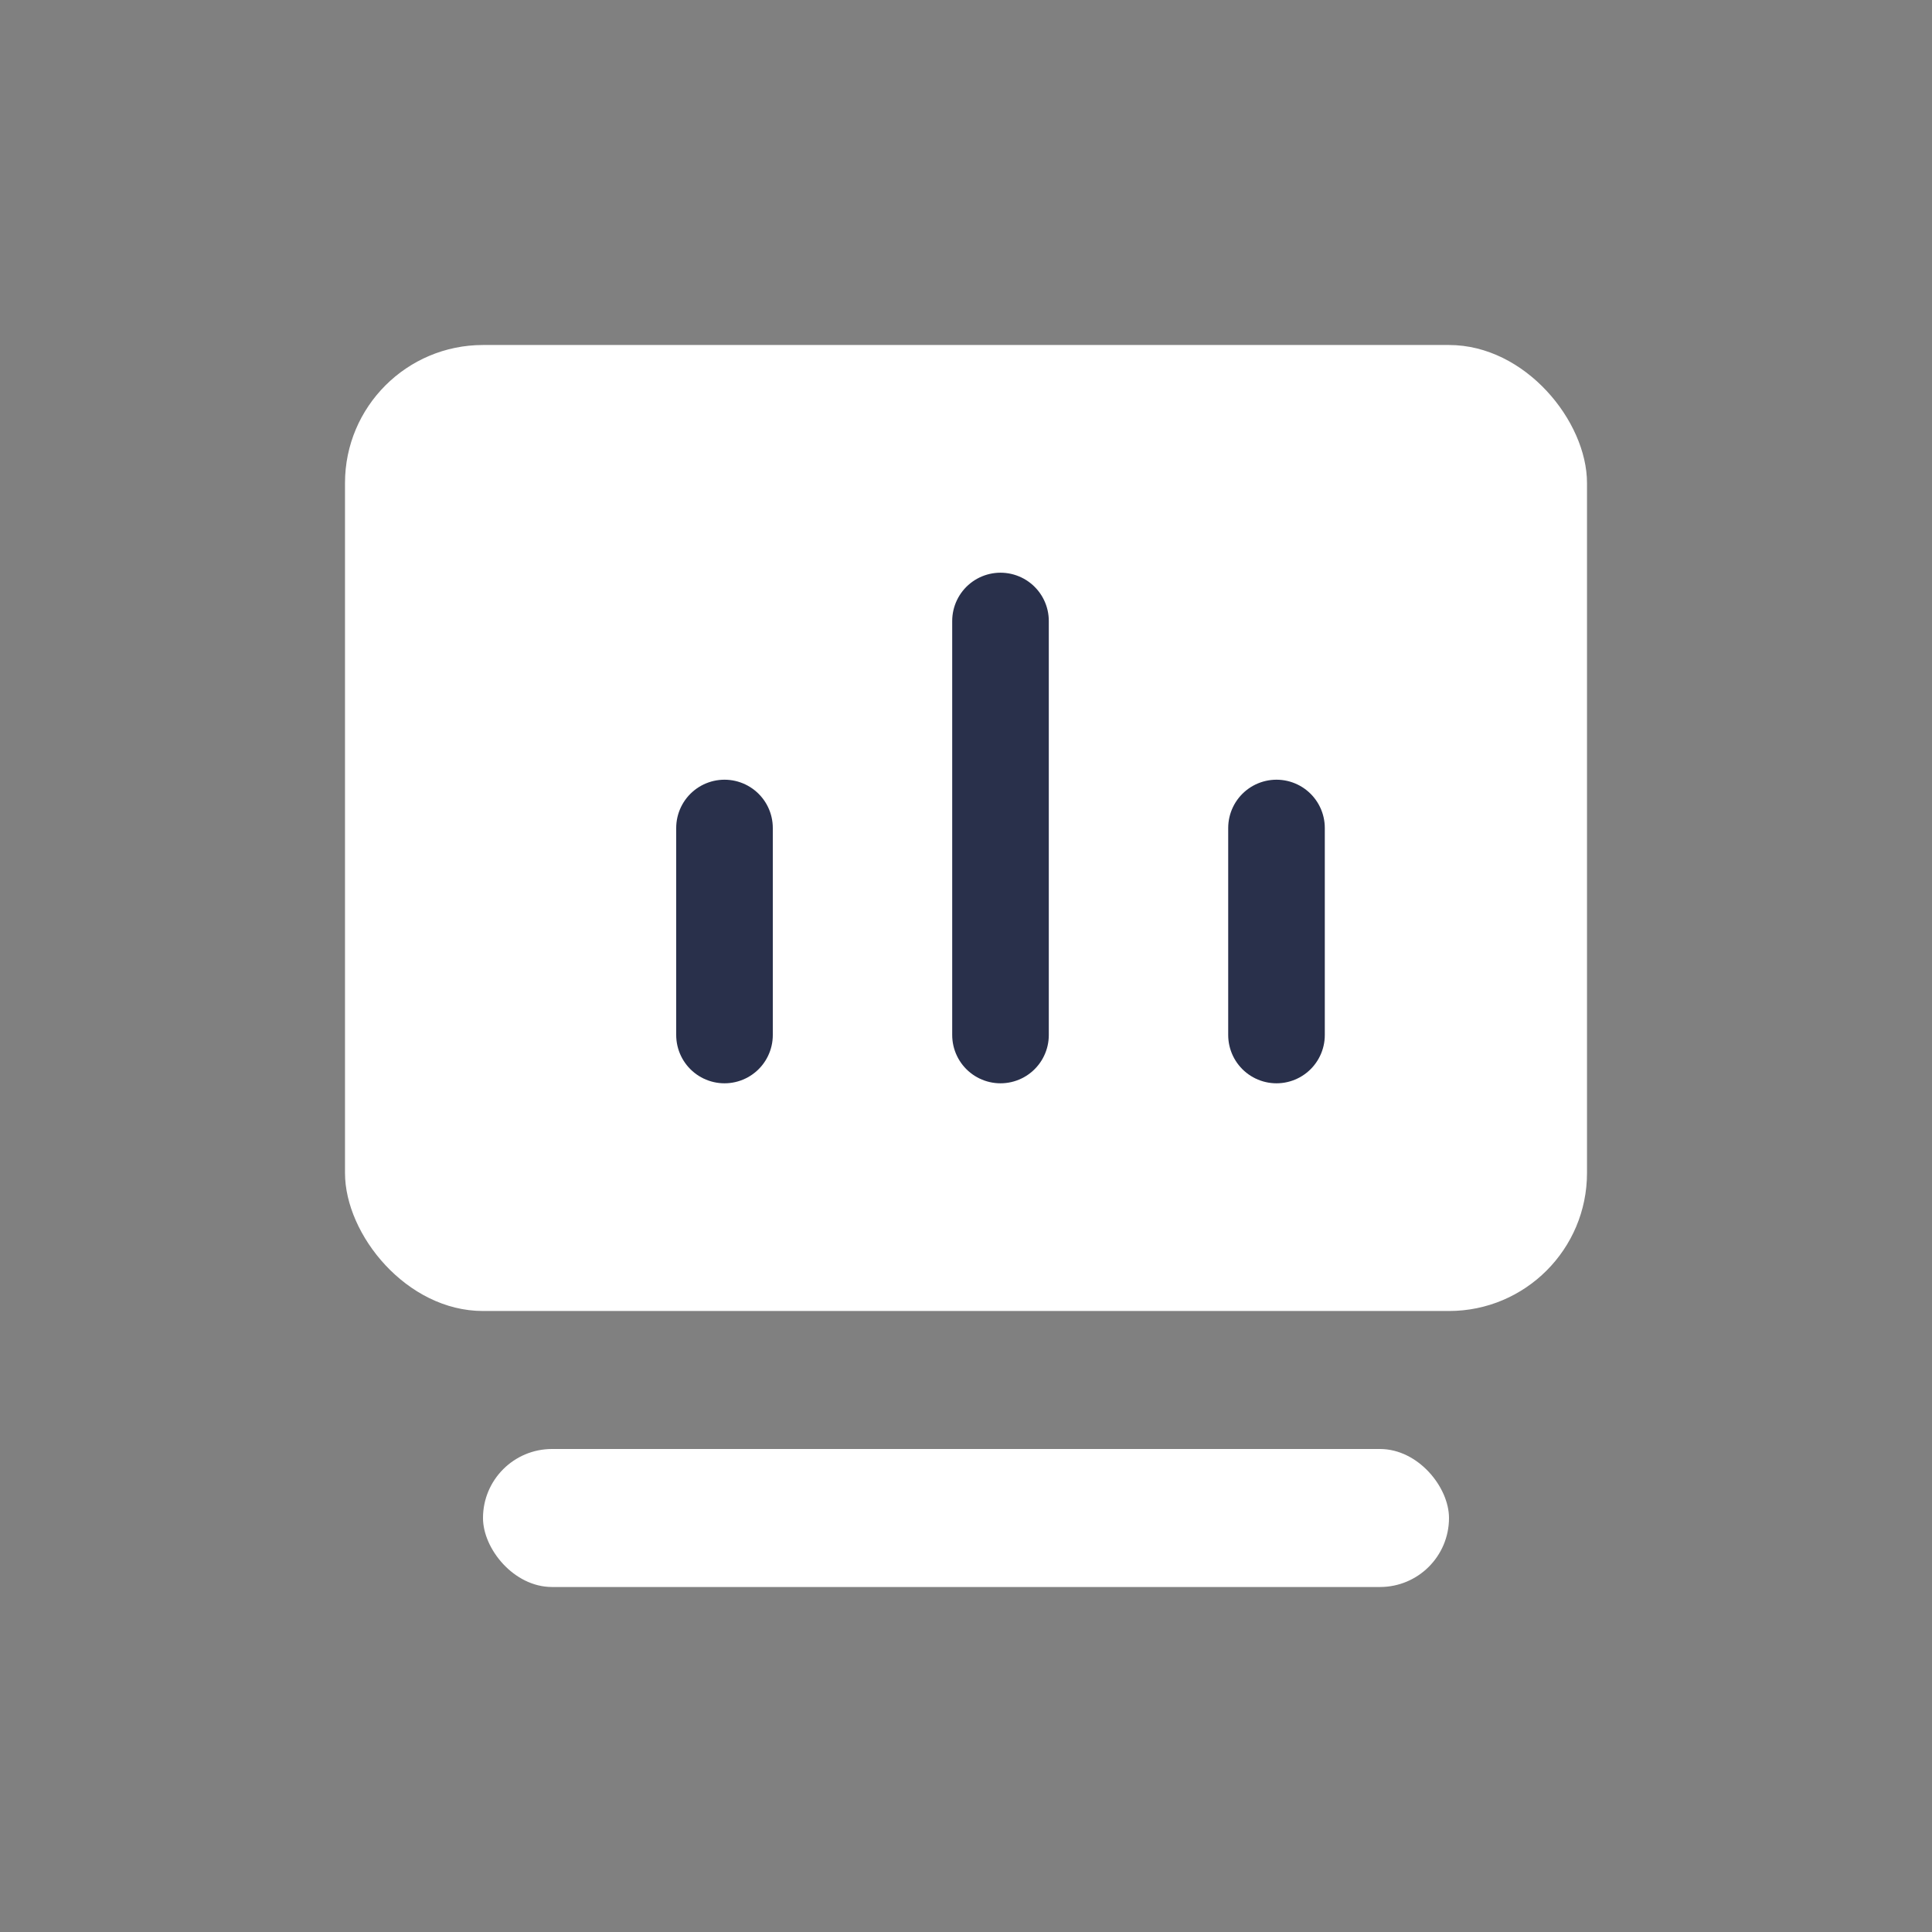<?xml version="1.0" encoding="UTF-8"?>
<svg width="28px" height="28px" viewBox="0 0 28 28" version="1.1" xmlns="http://www.w3.org/2000/svg" xmlns:xlink="http://www.w3.org/1999/xlink">
    <rect x="0" y="0" width="28" height="28" fill="#808080" stroke="none"/>
    <!-- Generator: Sketch 60.1 (88133) - https://sketch.com -->
    <title>工作台-选中</title>
    <desc>Created with Sketch.</desc>
    <g id="----·侧边栏优化" stroke="none" stroke-width="1" fill="none" fill-rule="evenodd">
        <g id="侧边栏补充" transform="translate(-382, -137)">
            <g id="工作台-2备份-2" transform="translate(382, 137)">
                <g id="工作台" transform="translate(5, 5)">
                    <rect id="矩形" fill="#FFFFFF" x="0" y="0" width="18" height="14" rx="2"></rect>
                    <rect id="矩形" fill="#FFFFFF" x="2" y="16" width="14" height="2" rx="1"></rect>
                    <line x1="9.5" y1="10" x2="9.5" y2="4" id="路径-12" stroke="#29304B" stroke-width="1.4" stroke-linecap="round"></line>
                    <line x1="13.5" y1="10" x2="13.5" y2="7" id="路径-12备份" stroke="#29304B" stroke-width="1.4" stroke-linecap="round"></line>
                    <line x1="5.5" y1="10" x2="5.5" y2="7" id="路径-12" stroke="#29304B" stroke-width="1.4" stroke-linecap="round"></line>
                </g>
            </g>
        </g>
    </g>
</svg>